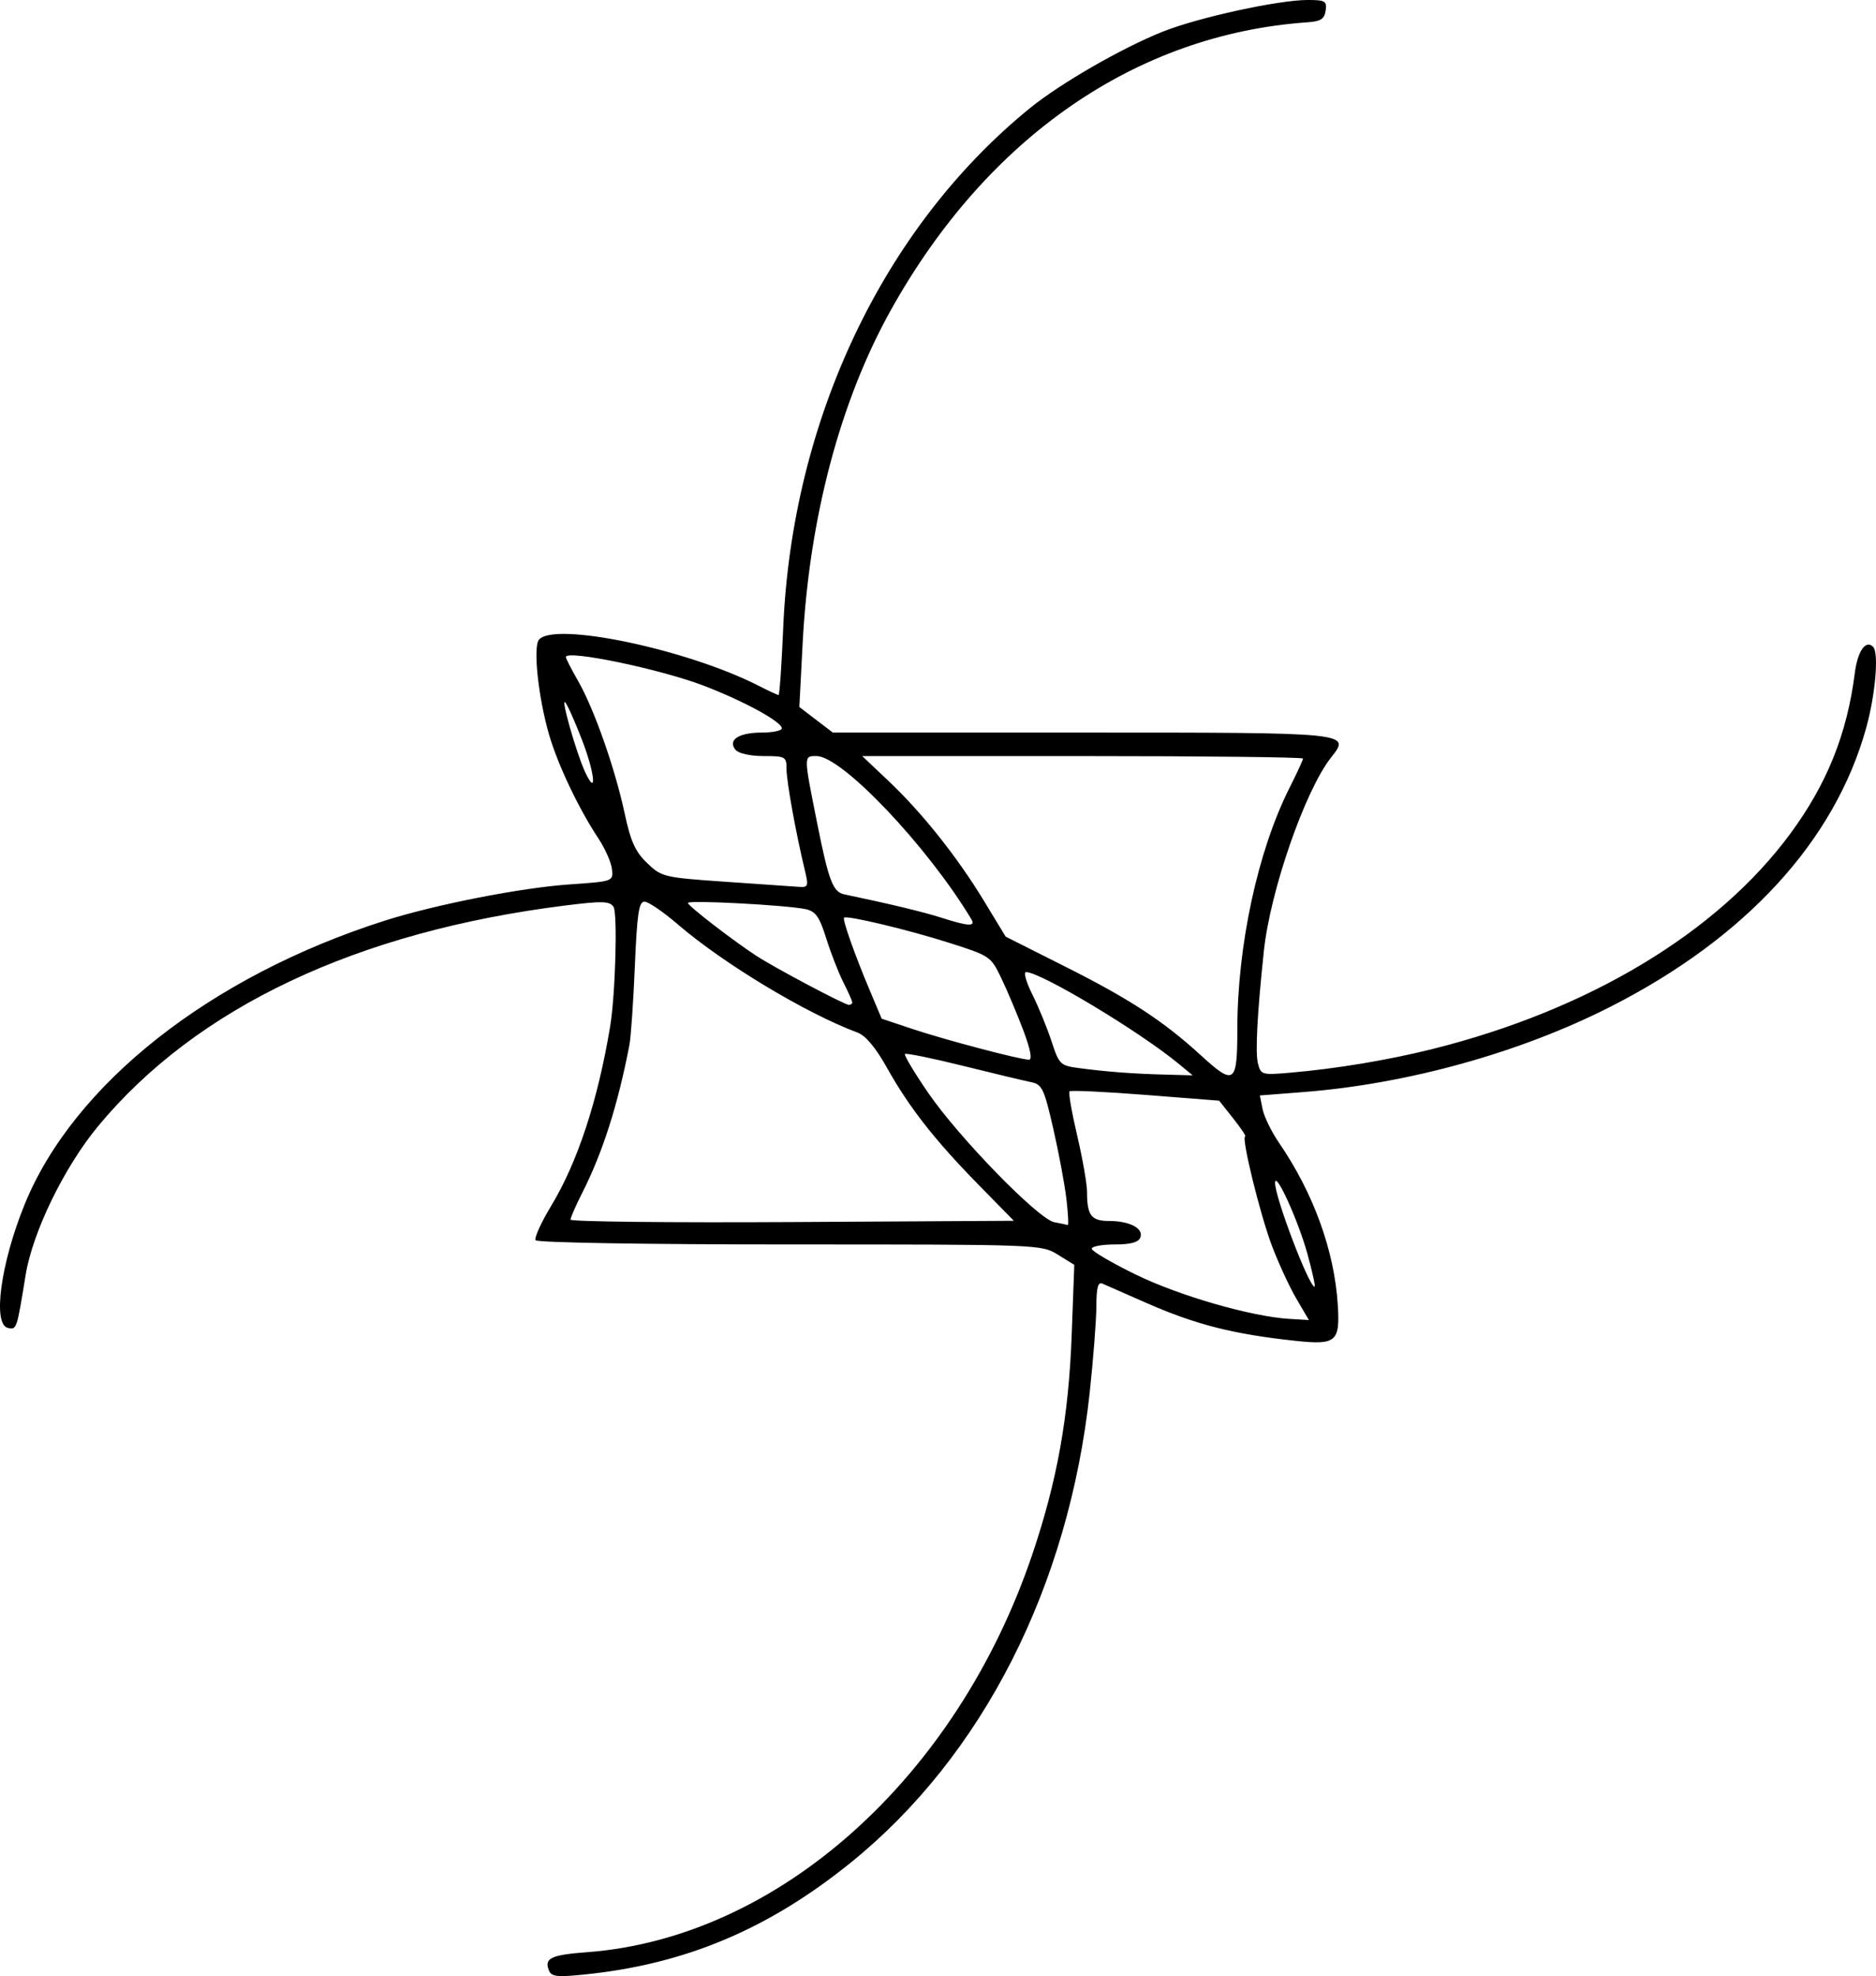 <?xml version="1.0" encoding="UTF-8" standalone="no"?>
<!-- Created with Inkscape (http://www.inkscape.org/) -->

<svg
   xmlns:dc="http://purl.org/dc/elements/1.1/"
   xmlns:cc="http://creativecommons.org/ns#"
   xmlns:rdf="http://www.w3.org/1999/02/22-rdf-syntax-ns#"
   xmlns:svg="http://www.w3.org/2000/svg"
   xmlns="http://www.w3.org/2000/svg"
   version="1.1"
   width="399.522"
   height="420.8"
   id="svg11160">
  <defs
     id="defs11162" />
  <g
     transform="translate(-126.015,-322.072)"
     id="layer1">
    <path
       d="m 249.996,479.719 c -1.515,-3.931 -3.134,-7.566 -3.599,-8.078 -1.038,-1.144 2.374,10.84 4.211,14.795 2.582,5.555 2.106,0.338 -0.613,-6.716 z m 47.405,27.603 c -1.908,-7.925 -3.886,-18.867 -3.886,-21.5 -2e-4,-2.624 -0.224,-2.75 -4.878,-2.75 -2.827,0 -5.339,-0.556 -5.976,-1.324 -1.735,-2.091 0.66,-3.676 5.554,-3.676 2.365,0 4.3,-0.407 4.3,-0.905 0,-1.388 -7.966,-5.746 -16.532,-9.044 -9.248,-3.561 -29.491,-7.772 -29.456,-6.128 0.01,0.317 1.176,2.602 2.598,5.077 3.389,5.897 7.856,18.587 9.9,28.124 1.303,6.079 2.279,8.241 4.812,10.667 3.089,2.958 3.554,3.069 16.678,3.976 7.425,0.513 14.465,1 15.645,1.083 1.984,0.139 2.077,-0.131 1.242,-3.6 z m 35.481,10.5 c -9.33,-15.532 -27.566,-34.75 -32.973,-34.75 -2.778,0 -2.782,-0.296 0.175,14.5 2.411,12.066 3.322,14.443 5.726,14.946 9.739,2.039 16.89,3.759 20.705,4.98 5.74,1.837 7.325,1.918 6.367,0.324 z m -25.367,17.71 c 0,-0.297 -0.846,-2.209 -1.881,-4.25 -1.034,-2.041 -2.679,-6.259 -3.655,-9.373 -1.45,-4.627 -2.249,-5.767 -4.369,-6.231 -3.976,-0.87 -25.095,-1.99 -25.095,-1.331 0,0.606 9.298,7.797 14.5,11.214 3.844,2.525 18.764,10.443 19.75,10.482 0.412,0.016 0.75,-0.214 0.75,-0.511 z m 36.471,6.059 c -1.273,-3.381 -3.362,-8.349 -4.643,-11.04 -2.311,-4.855 -2.397,-4.914 -11.3,-7.748 -8.668,-2.759 -21.721,-5.873 -22.278,-5.316 -0.374,0.374 2.256,7.819 5.403,15.297 l 2.615,6.213 6.616,2.208 c 6.997,2.335 22.83,6.506 24.758,6.523 0.728,0.01 0.303,-2.22 -1.171,-6.138 z m 45.535,-0.269 c 0.011,-17.943 4.353,-38.056 11.112,-51.471 1.585,-3.147 2.882,-5.959 2.882,-6.25 0,-0.291 -21.123,-0.528 -46.94,-0.528 l -46.94,0 5.552,5.25 c 7.213,6.821 14.688,16.212 20.411,25.644 l 4.583,7.553 12.96,6.527 c 13.559,6.829 20.706,11.509 28.582,18.718 7.165,6.559 7.792,6.121 7.799,-5.441 z m -12.506,7.265 c -8.37,-6.904 -29.364,-19.515 -32.488,-19.515 -0.575,0 0.025,2.138 1.333,4.75 1.308,2.612 3.144,7.089 4.08,9.948 1.635,4.994 1.866,5.22 5.888,5.75 5.984,0.788 11.31,1.192 18.187,1.379 l 6,0.163 -3,-2.475 z m -23.895,28.78 c -0.369,-3.138 -1.634,-9.899 -2.811,-15.025 -1.948,-8.478 -2.373,-9.366 -4.717,-9.836 -1.417,-0.284 -7.941,-1.846 -14.498,-3.471 -6.557,-1.625 -12.116,-2.76 -12.354,-2.522 -0.238,0.238 1.977,3.944 4.921,8.236 6.586,9.601 23.499,26.954 26.889,27.588 1.356,0.254 2.639,0.523 2.853,0.598 0.213,0.075 0.086,-2.431 -0.283,-5.569 z m -18.766,-3.065 c -9.315,-9.505 -14.744,-16.448 -19.47,-24.899 -2.373,-4.244 -4.527,-6.813 -6.246,-7.451 -10.886,-4.04 -28.539,-14.667 -38.259,-23.031 -3.1,-2.667 -6.299,-4.849 -7.11,-4.849 -1.2,0 -1.582,2.561 -2.051,13.75 -0.317,7.562 -0.836,15.1 -1.153,16.75 -2.444,12.713 -5.686,22.888 -10.017,31.435 -1.393,2.749 -2.533,5.351 -2.533,5.782 -1e-4,0.431 21.243,0.662 47.207,0.514 l 47.207,-0.27 -7.576,-7.731 z m 70.067,14.671 c -1.951,-7.041 -6.77,-17.628 -6.859,-15.07 -0.102,2.922 7.204,22.168 8.415,22.168 0.226,0 -0.475,-3.194 -1.556,-7.098 z m -2.332,9.633 c -1.47,-2.508 -3.817,-7.592 -5.215,-11.298 -2.559,-6.781 -6.578,-23.237 -5.675,-23.237 0.267,0 -0.872,-1.714 -2.531,-3.808 l -3.016,-3.808 -15.697,-1.231 c -8.633,-0.677 -15.909,-1.019 -16.168,-0.76 -0.259,0.259 0.474,4.495 1.628,9.412 1.155,4.918 2.099,10.311 2.099,11.986 0,5.019 0.895,6.208 4.673,6.208 4.416,0 7.425,1.583 6.683,3.515 -0.397,1.033 -2.058,1.485 -5.463,1.485 -2.691,0 -4.893,0.41 -4.893,0.911 0,0.501 4.198,2.967 9.328,5.479 9.249,4.529 24.685,8.983 32.787,9.461 l 4.131,0.244 -2.673,-4.56 z m -159.207,142.977 c -0.971,-2.529 0.536,-3.234 8.134,-3.802 40.678,-3.041 78.714,-37.012 94.847,-84.711 5.278,-15.604 7.734,-29.254 8.379,-46.579 l 0.562,-15.079 -3.512,-2.171 c -3.49,-2.157 -3.853,-2.171 -57.085,-2.171 -30.72,0 -53.81,-0.384 -54.13,-0.901 -0.306,-0.496 1.171,-3.758 3.283,-7.25 5.656,-9.351 9.947,-22.377 12.586,-38.205 1.136,-6.815 1.623,-24.237 0.714,-25.565 -0.821,-1.2 -2.424,-1.239 -10.308,-0.252 -44.317,5.551 -78.445,21.67 -99.42,46.959 -7.212,8.695 -13.967,22.557 -15.455,31.714 -1.892,11.642 -1.897,11.66 -3.746,11.284 -3.342,-0.68 -1.599,-13.685 3.522,-26.284 10.431,-25.662 39.6,-48.638 76.764,-60.465 10.738,-3.418 28.978,-6.992 39.301,-7.703 9.275,-0.638 9.3,-0.648 9.028,-3.236 -0.15,-1.428 -1.463,-4.396 -2.918,-6.596 -4.198,-6.347 -8.594,-15.601 -10.476,-22.052 -2.28,-7.815 -3.439,-18.589 -2.174,-20.198 3.112,-3.958 31.491,1.971 46.786,9.774 2.13,1.087 4.047,1.976 4.259,1.976 0.213,0 0.657,-6.412 0.988,-14.25 1.865,-44.259 21.258,-85.185 52.415,-110.616 6.523,-5.324 19.713,-12.928 28.465,-16.41 7.575,-3.013 24.573,-6.724 30.802,-6.724 3.745,0 4.13,0.226 3.843,2.25 -0.254,1.786 -1.042,2.3 -3.82,2.493 -36.492,2.538 -68.204,24.424 -88.76,61.257 -10.815,19.379 -17.423,44.336 -18.806,71.029 l -0.701,13.529 3.567,2.721 3.567,2.721 52.944,0 c 57.804,0 57.371,-0.043 53.14,5.335 -5.532,7.033 -12.928,28.337 -14.29,41.165 -1.407,13.251 -1.851,21.607 -1.27,23.922 0.618,2.463 0.837,2.527 6.874,2.005 9.843,-0.851 20.786,-2.67 30.235,-5.026 33.352,-8.317 60.734,-24.787 76.28,-45.882 7.807,-10.593 12.08,-21.237 13.729,-34.194 0.595,-4.679 2.323,-7.16 3.893,-5.589 1.263,1.263 0.51,10.123 -1.467,17.257 -6.663,24.045 -25.606,44.706 -54.435,59.373 -19.244,9.79 -43.156,16.441 -65.36,18.178 l -9.335,0.73 0.582,2.91 c 0.32,1.601 1.879,4.802 3.465,7.113 7.378,10.757 11.846,23.085 12.555,34.642 0.479,7.813 -0.359,8.513 -9.081,7.579 -13.24,-1.418 -21.226,-3.456 -31.826,-8.123 -4.4,-1.937 -8.562,-3.767 -9.25,-4.066 -0.911,-0.396 -1.253,0.908 -1.262,4.814 -0.01,2.946 -0.643,11.207 -1.414,18.357 -4.464,41.378 -22.817,77.469 -50.946,100.179 -17.611,14.219 -35.383,21.657 -56.879,23.805 -5.744,0.574 -6.845,0.429 -7.383,-0.972 z"
       id="path5625"
       style="fill:#000000;fill-opacity:1;stroke:none;display:inline" />
  </g>
</svg>
